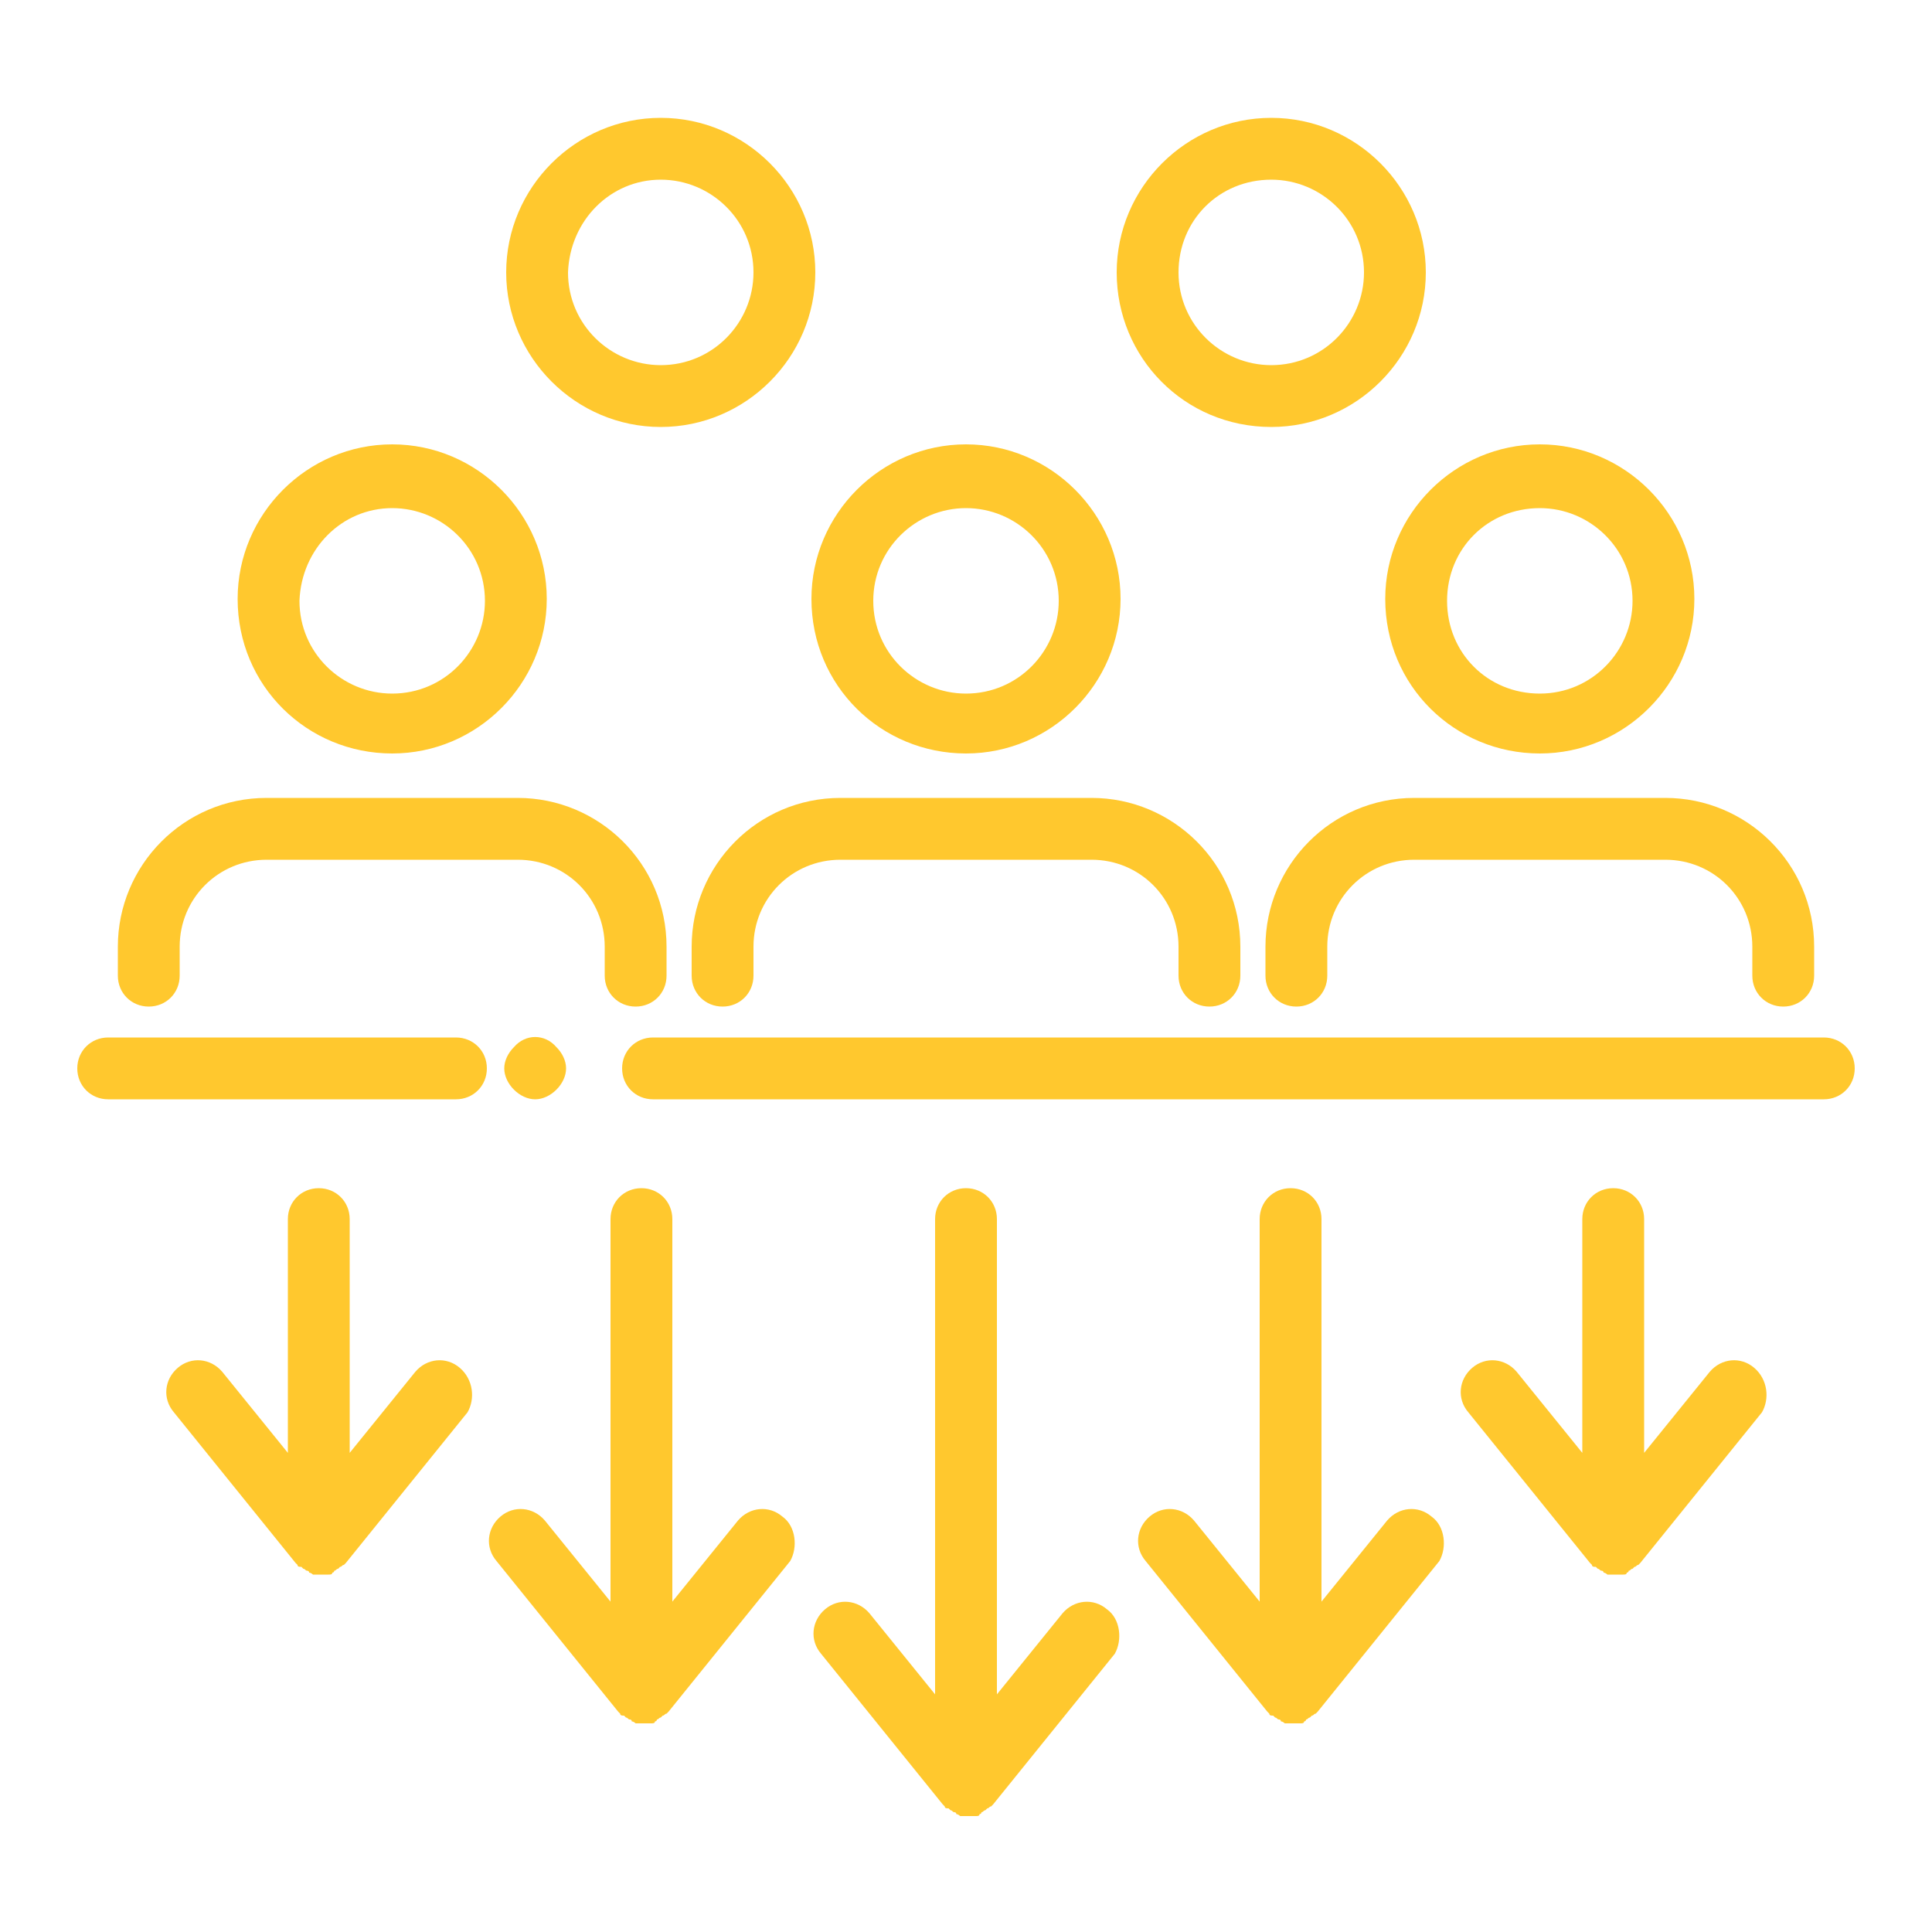 <?xml version="1.0" encoding="utf-8"?>
<!-- Generator: Adobe Illustrator 23.1.1, SVG Export Plug-In . SVG Version: 6.00 Build 0)  -->
<svg version="1.1" id="Layer_1" xmlns="http://www.w3.org/2000/svg" xmlns:xlink="http://www.w3.org/1999/xlink" x="0px" y="0px"
	 viewBox="0 0 100 100" style="enable-background:new 0 0 100 100;" xml:space="preserve">
<style type="text/css">
	.st0{fill:#FFC82E;}
</style>
<g>
	<path class="st0" d="M34.2,22.1c4.4,0,8-3.6,8-8s-3.6-8-8-8s-8,3.6-8,8S29.8,22.1,34.2,22.1z M34.2,9.3c2.6,0,4.8,2.1,4.8,4.8
		c0,2.6-2.1,4.8-4.8,4.8c-2.6,0-4.8-2.1-4.8-4.8C29.5,11.4,31.6,9.3,34.2,9.3z"/>
	<path class="st0" d="M65.8,22.1c4.4,0,8-3.6,8-8s-3.6-8-8-8s-8,3.6-8,8C57.8,18.5,61.3,22.1,65.8,22.1z M65.8,9.3
		c2.6,0,4.8,2.1,4.8,4.8c0,2.6-2.1,4.8-4.8,4.8c-2.6,0-4.8-2.1-4.8-4.8C61,11.4,63.1,9.3,65.8,9.3z"/>
	<path class="st0" d="M7.7,52.1c0.9,0,1.6-0.7,1.6-1.6V49c0-2.5,2-4.5,4.5-4.5h13c2.5,0,4.5,2,4.5,4.5v1.5c0,0.9,0.7,1.6,1.6,1.6
		c0.9,0,1.6-0.7,1.6-1.6V49c0-4.3-3.5-7.7-7.7-7.7h-13c-4.3,0-7.7,3.5-7.7,7.7v1.5C6.1,51.4,6.8,52.1,7.7,52.1z"/>
	<path class="st0" d="M20.3,39c4.4,0,8-3.6,8-8s-3.6-8-8-8s-8,3.6-8,8C12.3,35.5,15.9,39,20.3,39z M20.3,26.3c2.6,0,4.8,2.1,4.8,4.8
		c0,2.6-2.1,4.8-4.8,4.8c-2.6,0-4.8-2.1-4.8-4.8C15.6,28.4,17.7,26.3,20.3,26.3z"/>
	<path class="st0" d="M62.6,52.1c0.9,0,1.6-0.7,1.6-1.6V49c0-4.3-3.5-7.7-7.7-7.7h-13c-4.3,0-7.7,3.5-7.7,7.7v1.5
		c0,0.9,0.7,1.6,1.6,1.6c0.9,0,1.6-0.7,1.6-1.6V49c0-2.5,2-4.5,4.5-4.5h13c2.5,0,4.5,2,4.5,4.5v1.5C61,51.4,61.7,52.1,62.6,52.1z"/>
	<path class="st0" d="M50,39c4.4,0,8-3.6,8-8s-3.6-8-8-8s-8,3.6-8,8C42,35.5,45.6,39,50,39z M50,26.3c2.6,0,4.8,2.1,4.8,4.8
		c0,2.6-2.1,4.8-4.8,4.8c-2.6,0-4.8-2.1-4.8-4.8S47.4,26.3,50,26.3z"/>
	<path class="st0" d="M73.2,41.3c-4.3,0-7.7,3.5-7.7,7.7v1.5c0,0.9,0.7,1.6,1.6,1.6s1.6-0.7,1.6-1.6V49c0-2.5,2-4.5,4.5-4.5h13
		c2.5,0,4.5,2,4.5,4.5v1.5c0,0.9,0.7,1.6,1.6,1.6s1.6-0.7,1.6-1.6V49c0-4.3-3.5-7.7-7.7-7.7H73.2z"/>
	<path class="st0" d="M79.7,39c4.4,0,8-3.6,8-8s-3.6-8-8-8s-8,3.6-8,8C71.7,35.5,75.3,39,79.7,39z M79.7,26.3c2.6,0,4.8,2.1,4.8,4.8
		c0,2.6-2.1,4.8-4.8,4.8s-4.8-2.1-4.8-4.8C74.9,28.4,77,26.3,79.7,26.3z"/>
	<path class="st0" d="M94.4,53.7H33.8c-0.9,0-1.6,0.7-1.6,1.6c0,0.9,0.7,1.6,1.6,1.6h60.6c0.9,0,1.6-0.7,1.6-1.6
		C96,54.4,95.3,53.7,94.4,53.7z"/>
	<path class="st0" d="M26.6,54.2c-0.3,0.3-0.5,0.7-0.5,1.1c0,0.4,0.2,0.8,0.5,1.1s0.7,0.5,1.1,0.5s0.8-0.2,1.1-0.5
		c0.3-0.3,0.5-0.7,0.5-1.1c0-0.4-0.2-0.8-0.5-1.1C28.2,53.5,27.2,53.5,26.6,54.2z"/>
	<path class="st0" d="M23.6,53.7h-18c-0.9,0-1.6,0.7-1.6,1.6c0,0.9,0.7,1.6,1.6,1.6h18c0.9,0,1.6-0.7,1.6-1.6S24.5,53.7,23.6,53.7z"
		/>
	<path class="st0" d="M57.3,83.3c-0.7-0.6-1.7-0.5-2.3,0.2l-3.4,4.2V63.1c0-0.9-0.7-1.6-1.6-1.6s-1.6,0.7-1.6,1.6v24.6L45,83.5
		c-0.6-0.7-1.6-0.8-2.3-0.2s-0.8,1.6-0.2,2.3l6.3,7.8c0,0,0,0,0.1,0.1c0,0.1,0.1,0.1,0.2,0.1l0.1,0.1c0.1,0,0.1,0.1,0.2,0.1
		c0,0,0.1,0,0.1,0.1c0.1,0,0.2,0.1,0.2,0.1h0.1c0.1,0,0.2,0,0.3,0s0.2,0,0.3,0h0.1c0.1,0,0.2,0,0.2-0.1c0,0,0.1,0,0.1-0.1
		c0.1,0,0.1-0.1,0.2-0.1l0.1-0.1c0.1,0,0.1-0.1,0.2-0.1c0,0,0,0,0.1-0.1l6.3-7.8C58.1,84.9,58,83.8,57.3,83.3z"/>
	<path class="st0" d="M40.5,78.5c-0.7-0.6-1.7-0.5-2.3,0.2l-3.4,4.2V63.1c0-0.9-0.7-1.6-1.6-1.6c-0.9,0-1.6,0.7-1.6,1.6v19.8
		l-3.4-4.2c-0.6-0.7-1.6-0.8-2.3-0.2c-0.7,0.6-0.8,1.6-0.2,2.3l6.3,7.8c0,0,0,0,0.1,0.1c0,0.1,0.1,0.1,0.2,0.1l0.1,0.1
		c0.1,0,0.1,0.1,0.2,0.1c0,0,0.1,0,0.1,0.1c0.1,0,0.2,0.1,0.2,0.1H33c0.1,0,0.2,0,0.3,0s0.2,0,0.3,0h0.1c0.1,0,0.2,0,0.2-0.1
		c0,0,0.1,0,0.1-0.1c0.1,0,0.1-0.1,0.2-0.1l0.1-0.1c0.1,0,0.1-0.1,0.2-0.1c0,0,0,0,0.1-0.1l6.3-7.8C41.3,80.1,41.2,79,40.5,78.5z"/>
	<path class="st0" d="M23.8,70.8c-0.7-0.6-1.7-0.5-2.3,0.2l-3.4,4.2V63.1c0-0.9-0.7-1.6-1.6-1.6s-1.6,0.7-1.6,1.6v12.1L11.5,71
		c-0.6-0.7-1.6-0.8-2.3-0.2c-0.7,0.6-0.8,1.6-0.2,2.3l6.3,7.8c0,0,0,0,0.1,0.1c0,0.1,0.1,0.1,0.2,0.1l0.1,0.1c0.1,0,0.1,0.1,0.2,0.1
		c0,0,0.1,0,0.1,0.1c0.1,0,0.2,0.1,0.2,0.1h0.1c0.1,0,0.2,0,0.3,0c0.1,0,0.2,0,0.3,0H17c0.1,0,0.2,0,0.2-0.1c0,0,0.1,0,0.1-0.1
		c0.1,0,0.1-0.1,0.2-0.1l0.1-0.1c0.1,0,0.1-0.1,0.2-0.1c0,0,0,0,0.1-0.1l6.3-7.8C24.6,72.4,24.5,71.4,23.8,70.8z"/>
	<path class="st0" d="M74.1,78.5c-0.7-0.6-1.7-0.5-2.3,0.2l-3.4,4.2V63.1c0-0.9-0.7-1.6-1.6-1.6s-1.6,0.7-1.6,1.6v19.8l-3.4-4.2
		c-0.6-0.7-1.6-0.8-2.3-0.2c-0.7,0.6-0.8,1.6-0.2,2.3l6.3,7.8c0,0,0,0,0.1,0.1c0,0.1,0.1,0.1,0.2,0.1l0.1,0.1c0.1,0,0.1,0.1,0.2,0.1
		c0,0,0.1,0,0.1,0.1c0.1,0,0.2,0.1,0.2,0.1h0.1c0.1,0,0.2,0,0.3,0c0.1,0,0.2,0,0.3,0h0.1c0.1,0,0.2,0,0.2-0.1c0,0,0.1,0,0.1-0.1
		c0.1,0,0.1-0.1,0.2-0.1l0.1-0.1c0.1,0,0.1-0.1,0.2-0.1c0,0,0,0,0.1-0.1l6.3-7.8C74.9,80.1,74.8,79,74.1,78.5z"/>
	<path class="st0" d="M90.8,70.8c-0.7-0.6-1.7-0.5-2.3,0.2l-3.4,4.2V63.1c0-0.9-0.7-1.6-1.6-1.6s-1.6,0.7-1.6,1.6v12.1L78.5,71
		c-0.6-0.7-1.6-0.8-2.3-0.2c-0.7,0.6-0.8,1.6-0.2,2.3l6.3,7.8c0,0,0,0,0.1,0.1c0,0.1,0.1,0.1,0.2,0.1l0.1,0.1c0.1,0,0.1,0.1,0.2,0.1
		c0,0,0.1,0,0.1,0.1c0.1,0,0.2,0.1,0.2,0.1h0.1c0.1,0,0.2,0,0.3,0c0.1,0,0.2,0,0.3,0H84c0.1,0,0.2,0,0.2-0.1c0,0,0.1,0,0.1-0.1
		c0.1,0,0.1-0.1,0.2-0.1l0.1-0.1c0.1,0,0.1-0.1,0.2-0.1c0,0,0,0,0.1-0.1l6.3-7.8C91.6,72.4,91.5,71.4,90.8,70.8z"/>
</g>
</svg>
